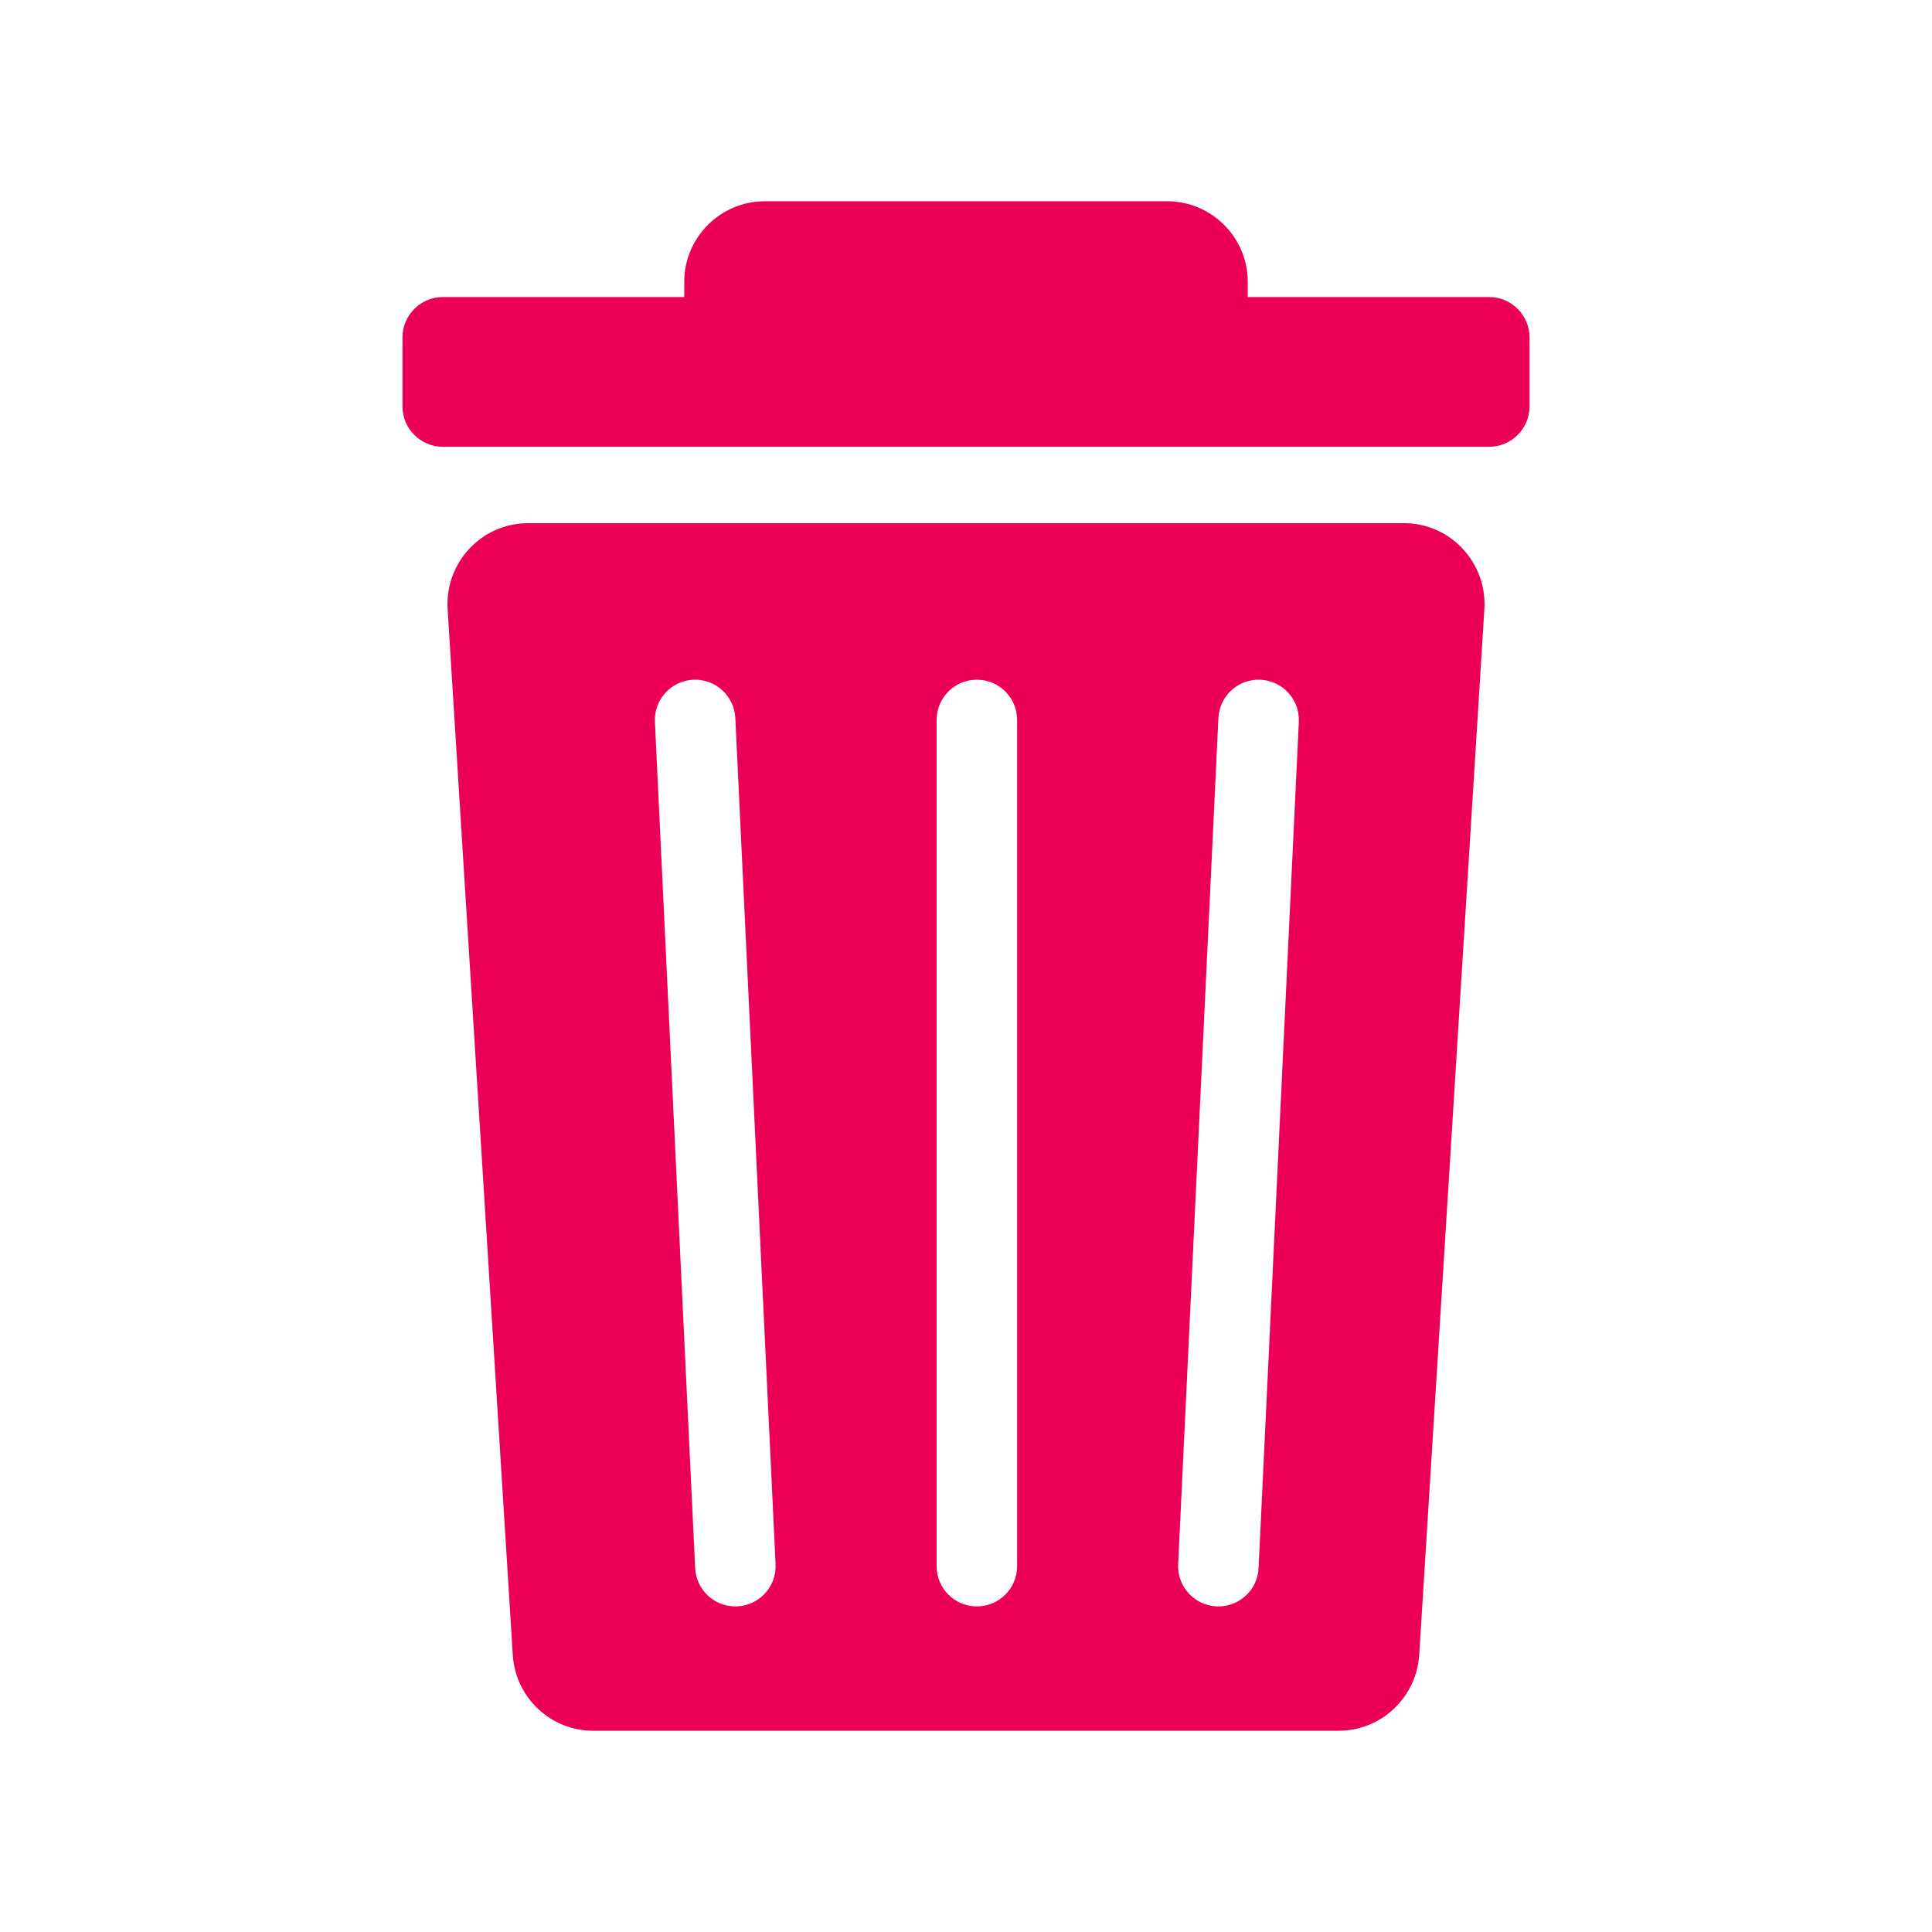 <svg width="48" height="48" viewBox="0 0 48 48" fill="none" xmlns="http://www.w3.org/2000/svg">
<path d="M11 11.1H37C37.55 11.1 38 10.65 38 10.1V8.38C38 7.83 37.55 7.38 37 7.38H11C10.45 7.38 10 7.83 10 8.38V10.1C10 10.65 10.45 11.1 11 11.1Z" fill="#EB0055"/>
<path d="M31 10.998H17V6.999C17 5.9 17.9 5 19 5H29C30.1 5 31 5.9 31 6.999V10.998Z" fill="#EB0055"/>
<path fill-rule="evenodd" clip-rule="evenodd" d="M35.26 41.12L36.88 15.117C36.94 13.968 36.03 12.998 34.88 12.998H13.12C11.97 12.998 11.06 13.968 11.12 15.117L12.74 41.12C12.81 42.18 13.68 43 14.74 43H33.26C34.32 43 35.19 42.17 35.26 41.12ZM25.27 17.887C25.27 17.334 24.822 16.887 24.27 16.887C23.718 16.887 23.27 17.334 23.27 17.887V38.911C23.27 39.463 23.718 39.911 24.27 39.911C24.822 39.911 25.27 39.463 25.27 38.911V17.887ZM17.223 16.888C17.774 16.862 18.243 17.288 18.269 17.839L19.269 38.864C19.295 39.415 18.869 39.883 18.317 39.91C17.766 39.936 17.297 39.51 17.271 38.959L16.271 17.934C16.245 17.383 16.671 16.914 17.223 16.888ZM32.269 17.934C32.295 17.383 31.869 16.914 31.317 16.888C30.766 16.862 30.297 17.288 30.271 17.839L29.271 38.864C29.245 39.415 29.671 39.883 30.223 39.91C30.774 39.936 31.243 39.51 31.269 38.959L32.269 17.934Z" fill="#EB0055"/>
</svg>
